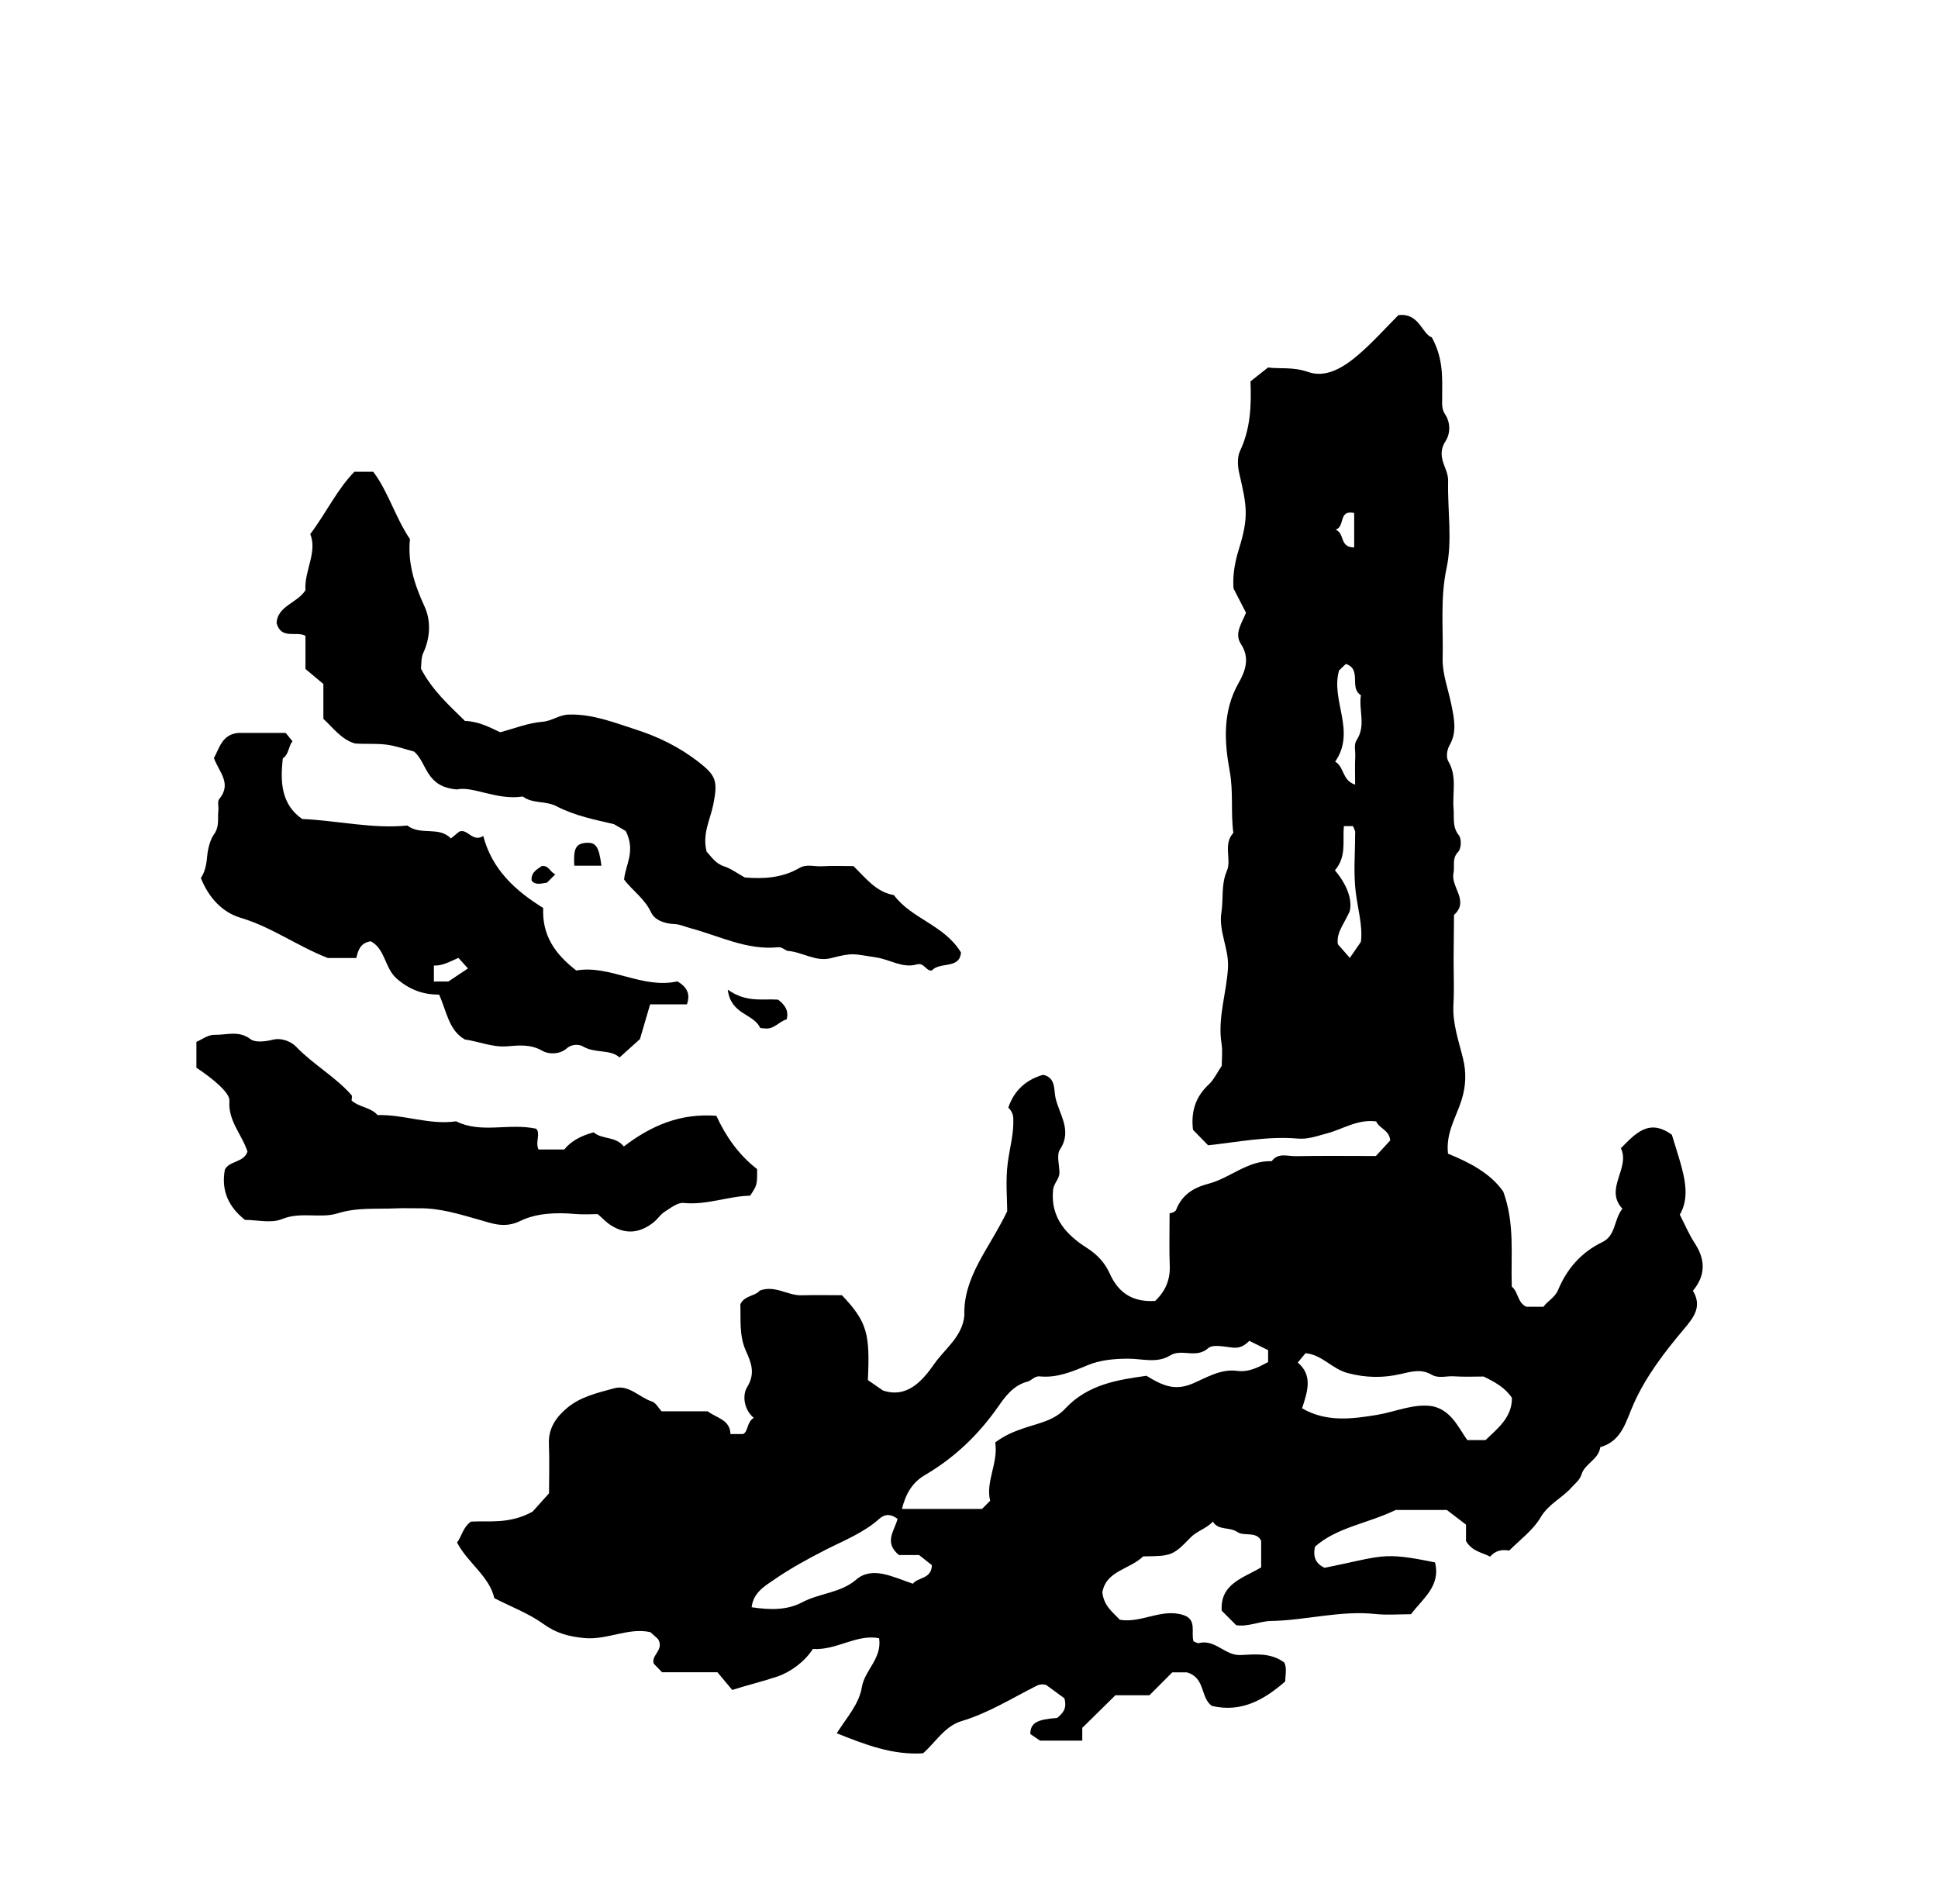 <?xml version="1.0" encoding="iso-8859-1"?>
<!-- Generator: Adobe Illustrator 16.0.0, SVG Export Plug-In . SVG Version: 6.00 Build 0)  -->
<!DOCTYPE svg PUBLIC "-//W3C//DTD SVG 1.1//EN" "http://www.w3.org/Graphics/SVG/1.1/DTD/svg11.dtd">
<svg version="1.1" id="Layer_1" xmlns="http://www.w3.org/2000/svg" xmlns:xlink="http://www.w3.org/1999/xlink" x="0px" y="0px"
	 width="72.18px" height="70.921px" viewBox="0 0 72.18 70.921" style="enable-background:new 0 0 72.18 70.921;"
	 xml:space="preserve">
<g>
	<path style="fill-rule:evenodd;clip-rule:evenodd;fill:none;" d="M-6.983,78.048c0-28.297,0-56.591,0-84.887
		c28.799,0,57.599,0,86.399,0c0,28.296,0,56.59,0,84.887C50.616,78.048,21.816,78.048-6.983,78.048z M41.057,59.3
		c0.143-0.81,1.025-0.851,1.524-1.334c1.032-0.014,1.099-0.014,1.758-0.695c0.251-0.261,0.604-0.341,0.838-0.6
		c0.201,0.343,0.621,0.183,0.921,0.392c0.235,0.165,0.708-0.046,0.878,0.326c0,0.351,0,0.665,0,0.986
		c-0.669,0.399-1.533,0.607-1.47,1.613c0.182,0.182,0.358,0.359,0.54,0.541c0.438,0.067,0.878-0.149,1.292-0.157
		c1.309-0.022,2.588-0.401,3.905-0.259c0.426,0.045,0.86,0.007,1.313,0.007c0.432-0.579,1.116-1.047,0.894-1.93
		c-1.979-0.405-1.908-0.243-4.111,0.201c-0.342-0.154-0.441-0.422-0.357-0.789c0.824-0.726,1.943-0.853,3.006-1.365
		c0.595,0,1.313,0,1.903,0c0.292,0.224,0.516,0.396,0.714,0.547c0,0.278,0,0.487,0,0.612c0.238,0.396,0.606,0.421,0.897,0.58
		c0.192-0.219,0.419-0.275,0.714-0.227c0.388-0.396,0.883-0.752,1.165-1.232c0.296-0.506,0.802-0.719,1.155-1.119
		c0.135-0.152,0.301-0.262,0.374-0.493c0.122-0.394,0.636-0.546,0.696-1.006c0.818-0.235,0.953-0.968,1.247-1.622
		c0.461-1.029,1.151-1.926,1.876-2.785c0.363-0.431,0.678-0.837,0.327-1.419c0.476-0.569,0.474-1.148,0.07-1.769
		c-0.218-0.332-0.374-0.706-0.558-1.065c0.467-0.809,0.081-1.716-0.295-2.974c-0.852-0.622-1.353-0.052-1.9,0.5
		c0.36,0.745-0.631,1.515,0.057,2.253c-0.321,0.399-0.239,0.998-0.744,1.242c-0.785,0.377-1.32,0.99-1.65,1.781
		c-0.117,0.282-0.383,0.407-0.548,0.628c-0.221,0-0.435,0-0.638,0c-0.332-0.153-0.294-0.557-0.54-0.749
		c-0.041-1.164,0.122-2.335-0.317-3.539c-0.469-0.677-1.258-1.088-2.058-1.413c-0.092-0.772,0.312-1.372,0.508-2.008
		c0.167-0.538,0.173-1.035,0.052-1.53c-0.161-0.665-0.397-1.307-0.358-2.012c0.033-0.574,0.005-1.151,0.007-1.727
		c0.003-0.538,0.01-1.076,0.014-1.614c0.585-0.523-0.127-1.033-0.019-1.556c0.056-0.264-0.072-0.544,0.18-0.8
		c0.11-0.112,0.124-0.481,0.023-0.606c-0.259-0.321-0.17-0.665-0.2-1.005c-0.052-0.584,0.142-1.188-0.197-1.757
		c-0.078-0.132-0.067-0.397,0.054-0.609c0.279-0.487,0.159-1.008,0.056-1.521c-0.116-0.564-0.334-1.132-0.32-1.693
		c0.028-1.122-0.096-2.234,0.147-3.376c0.221-1.033,0.031-2.15,0.057-3.229c0.007-0.3-0.14-0.521-0.207-0.779
		c-0.056-0.211-0.059-0.457,0.105-0.704c0.193-0.292,0.191-0.701-0.003-0.994c-0.142-0.212-0.117-0.401-0.117-0.602
		c0-0.732,0.062-1.47-0.386-2.28c-0.365-0.12-0.466-0.921-1.244-0.827c-0.479,0.479-0.957,1.019-1.5,1.483
		c-0.526,0.45-1.186,0.873-1.863,0.634c-0.57-0.201-1.092-0.107-1.49-0.168c-0.293,0.23-0.489,0.384-0.655,0.516
		c0.036,0.929-0.005,1.779-0.391,2.594c-0.111,0.236-0.088,0.577-0.025,0.846c0.283,1.227,0.358,1.61-0.026,2.841
		c-0.16,0.513-0.227,1.005-0.19,1.435c0.177,0.344,0.313,0.611,0.464,0.902c-0.147,0.377-0.45,0.771-0.188,1.167
		c0.353,0.532,0.151,1.032-0.092,1.459c-0.599,1.054-0.524,2.197-0.328,3.266c0.146,0.786,0.034,1.545,0.137,2.308
		c-0.396,0.425-0.058,0.987-0.24,1.412c-0.224,0.518-0.123,1.031-0.204,1.539c-0.114,0.721,0.287,1.356,0.244,2.072
		c-0.054,0.945-0.393,1.863-0.24,2.826c0.045,0.277,0.008,0.569,0.008,0.825c-0.173,0.253-0.29,0.517-0.484,0.695
		c-0.509,0.47-0.665,1.038-0.587,1.688c0.181,0.186,0.356,0.365,0.563,0.577c1.094-0.116,2.204-0.348,3.338-0.25
		c0.388,0.034,0.734-0.101,1.103-0.197c0.583-0.156,1.116-0.529,1.819-0.443c0.1,0.256,0.499,0.327,0.521,0.711
		c-0.191,0.208-0.38,0.412-0.532,0.578c-1.046,0-2.019-0.012-2.99,0.006c-0.302,0.006-0.651-0.143-0.891,0.188
		c-0.896-0.033-1.545,0.627-2.352,0.838c-0.554,0.145-0.99,0.406-1.209,0.976c-0.038,0.099-0.251,0.129-0.242,0.126
		c0,0.781-0.019,1.358,0.006,1.933c0.022,0.52-0.14,0.947-0.544,1.331c-0.773,0.046-1.341-0.239-1.688-1.013
		c-0.172-0.383-0.439-0.698-0.857-0.964c-0.729-0.464-1.359-1.105-1.257-2.148c0.026-0.269,0.243-0.415,0.238-0.665
		c-0.006-0.287-0.114-0.648,0.019-0.849c0.473-0.715-0.034-1.31-0.168-1.938c-0.063-0.299,0.015-0.743-0.46-0.845
		c-0.63,0.183-1.075,0.574-1.295,1.22c0.083,0.088,0.177,0.202,0.185,0.406c0.023,0.564-0.132,1.096-0.205,1.642
		c-0.089,0.67-0.021,1.36-0.021,1.812c-0.67,1.399-1.643,2.436-1.596,3.882c-0.074,0.796-0.721,1.23-1.123,1.808
		c-0.44,0.63-1.013,1.288-1.91,0.987c-0.205-0.142-0.41-0.284-0.561-0.388c0.08-1.718-0.018-2.16-0.967-3.16
		c-0.495,0-0.998-0.011-1.5,0.003c-0.524,0.016-0.986-0.389-1.56-0.176c-0.168,0.211-0.568,0.178-0.723,0.511
		c0.022,0.573-0.051,1.161,0.207,1.734c0.188,0.419,0.369,0.829,0.046,1.35c-0.18,0.292-0.133,0.825,0.246,1.145
		c-0.275,0.177-0.193,0.5-0.397,0.603c-0.176,0-0.315,0-0.47,0c-0.015-0.537-0.511-0.593-0.85-0.847c-0.536,0-1.11,0-1.717,0
		c-0.109-0.116-0.209-0.317-0.357-0.365c-0.477-0.152-0.858-0.644-1.411-0.491c-0.608,0.167-1.246,0.31-1.746,0.728
		c-0.406,0.34-0.703,0.752-0.681,1.336c0.024,0.645,0.005,1.291,0.005,1.846c-0.289,0.321-0.528,0.587-0.614,0.684
		c-0.867,0.473-1.614,0.333-2.293,0.37c-0.305,0.214-0.339,0.544-0.519,0.778c0.395,0.764,1.195,1.243,1.389,2.074
		c0.653,0.334,1.293,0.574,1.828,0.961c0.479,0.347,0.949,0.47,1.523,0.524c0.856,0.081,1.644-0.403,2.46-0.22
		c0.127,0.114,0.234,0.209,0.286,0.256c0.243,0.411-0.275,0.601-0.158,0.92c0.11,0.114,0.21,0.217,0.308,0.318
		c0.653,0,1.3,0,2.062,0c0.153,0.184,0.358,0.429,0.551,0.659c0.583-0.187,1.152-0.321,1.677-0.499
		c0.5-0.169,1.026-0.559,1.326-1.027c0.898,0.054,1.617-0.563,2.467-0.402c0.116,0.76-0.537,1.186-0.642,1.823
		c-0.104,0.638-0.565,1.13-0.935,1.718c1.076,0.43,2.085,0.818,3.213,0.746c0.468-0.406,0.806-1.011,1.437-1.2
		c1.003-0.302,1.879-0.855,2.8-1.318c0.185-0.093,0.346-0.024,0.351-0.026c0.298,0.217,0.525,0.384,0.676,0.495
		c0.114,0.396-0.072,0.565-0.267,0.732c-0.747,0.055-1,0.182-1,0.6c0.087,0.059,0.232,0.157,0.363,0.246c0.508,0,1.037,0,1.571,0
		c0-0.185,0-0.325,0-0.476c0.408-0.4,0.814-0.802,1.233-1.214c0.413,0,0.844,0,1.268,0c0.286-0.287,0.566-0.567,0.851-0.853
		c0.21,0,0.425,0,0.544,0c0.698,0.198,0.493,0.945,0.932,1.25c1.104,0.258,1.947-0.232,2.729-0.911
		c0.007-0.248,0.07-0.494-0.032-0.705c-0.511-0.378-1.082-0.305-1.632-0.279c-0.575,0.027-0.946-0.603-1.551-0.445
		c-0.054,0.015-0.124-0.04-0.2-0.066c-0.1-0.34,0.144-0.82-0.389-0.982c-0.804-0.254-1.557,0.315-2.353,0.179
		C41.431,60.031,41.109,59.801,41.057,59.3z M27.74,32.68c-0.297-0.164-0.52-0.333-0.771-0.414
		c-0.332-0.106-0.486-0.375-0.651-0.544c-0.175-0.671,0.143-1.214,0.252-1.781c0.166-0.855,0.105-1.056-0.581-1.584
		c-0.708-0.544-1.481-0.922-2.318-1.189c-0.809-0.258-1.592-0.579-2.482-0.555c-0.376,0.01-0.629,0.242-0.988,0.269
		c-0.525,0.04-1.038,0.249-1.573,0.39c-0.4-0.19-0.821-0.407-1.311-0.421c-0.598-0.583-1.224-1.15-1.64-1.948
		c0.022-0.173,0.001-0.403,0.085-0.583c0.271-0.578,0.287-1.22,0.049-1.731c-0.387-0.833-0.636-1.655-0.543-2.507
		c-0.562-0.84-0.811-1.775-1.368-2.511c-0.26,0-0.476,0-0.702,0c-0.649,0.662-1.037,1.517-1.643,2.319
		c0.271,0.688-0.229,1.368-0.18,2.094c-0.304,0.479-1.037,0.58-1.076,1.218c0.171,0.639,0.751,0.287,1.077,0.48
		c0,0.403,0,0.763,0,1.233c0.185,0.155,0.43,0.361,0.667,0.56c0,0.46,0,0.886,0,1.297c0.375,0.348,0.664,0.762,1.169,0.917
		c0.375,0.031,0.773-0.005,1.161,0.042c0.363,0.044,0.716,0.175,1.052,0.262c0.493,0.43,0.417,1.311,1.59,1.409
		c0.596-0.136,1.498,0.416,2.456,0.263c0.369,0.278,0.847,0.15,1.255,0.363c0.694,0.362,1.467,0.508,2.139,0.667
		c0.219,0.128,0.438,0.255,0.439,0.255c0.384,0.763-0.019,1.266-0.06,1.811c0.326,0.42,0.769,0.714,1.002,1.215
		c0.143,0.305,0.52,0.426,0.881,0.441c0.208,0.009,0.395,0.103,0.581,0.151c1.078,0.285,2.106,0.831,3.271,0.711
		c0.157-0.017,0.271,0.129,0.37,0.137c0.542,0.043,1.032,0.417,1.599,0.269c0.861-0.224,0.848-0.148,1.682-0.027
		c0.51,0.074,0.984,0.414,1.513,0.261c0.282-0.081,0.337,0.25,0.56,0.228c0.299-0.34,1.041-0.041,1.087-0.673
		c-0.621-1.026-1.835-1.247-2.498-2.137c-0.672-0.117-1.052-0.642-1.506-1.08c-0.388,0-0.784-0.018-1.177,0.006
		c-0.278,0.018-0.566-0.094-0.836,0.063C29.116,32.709,28.398,32.733,27.74,32.68z M16.793,31.226
		c-0.444-0.468-1.131-0.096-1.62-0.482c-1.313,0.13-2.601-0.186-3.918-0.244c-0.785-0.549-0.818-1.379-0.722-2.256
		c0.229-0.149,0.212-0.46,0.361-0.639c-0.094-0.115-0.184-0.226-0.252-0.31c-0.615,0-1.189,0-1.763,0
		c-0.609,0.049-0.711,0.577-0.91,0.935c0.184,0.522,0.683,0.943,0.193,1.533C8.09,29.85,8.151,30.04,8.134,30.18
		c-0.037,0.302,0.056,0.596-0.175,0.91c-0.114,0.155-0.213,0.494-0.236,0.748c-0.029,0.317-0.07,0.609-0.242,0.862
		c0.293,0.72,0.778,1.271,1.493,1.484c1.14,0.339,2.087,1.043,3.234,1.493c0.304,0,0.69,0,1.065,0
		c0.068-0.317,0.169-0.566,0.536-0.622c0.545,0.286,0.514,0.995,0.97,1.392c0.471,0.41,0.979,0.598,1.576,0.593
		c0.287,0.638,0.362,1.338,0.963,1.673c0.541,0.077,1.02,0.295,1.56,0.254c0.437-0.034,0.883-0.09,1.33,0.171
		c0.207,0.122,0.628,0.147,0.902-0.095c0.189-0.169,0.467-0.154,0.6-0.074c0.454,0.273,1.019,0.095,1.366,0.412
		c0.313-0.281,0.579-0.521,0.759-0.683c0.144-0.489,0.257-0.875,0.38-1.295c0.469,0,0.928,0,1.37,0
		c0.14-0.396-0.003-0.645-0.353-0.856c-1.308,0.296-2.516-0.626-3.767-0.404c-0.802-0.619-1.278-1.312-1.233-2.33
		c-1.017-0.626-1.902-1.419-2.232-2.679c-0.402,0.25-0.588-0.293-0.894-0.164C16.999,31.057,16.919,31.122,16.793,31.226z
		 M22.263,45.217c0.18,0.154,0.326,0.314,0.502,0.427c0.559,0.354,1.097,0.276,1.596-0.132c0.139-0.112,0.239-0.279,0.387-0.373
		c0.225-0.141,0.487-0.357,0.712-0.334c0.857,0.088,1.65-0.252,2.479-0.271c0.263-0.396,0.263-0.396,0.261-0.99
		c-0.687-0.527-1.177-1.237-1.518-1.985c-1.342-0.102-2.419,0.358-3.446,1.142c-0.315-0.395-0.824-0.253-1.123-0.527
		c-0.476,0.131-0.833,0.318-1.097,0.64c-0.323,0-0.636,0-0.958,0c-0.13-0.277,0.087-0.596-0.087-0.774
		c-1.024-0.222-2.038,0.191-2.984-0.276c-0.992,0.146-1.941-0.262-2.925-0.231c-0.253-0.296-0.679-0.286-0.966-0.543
		c0-0.065,0.03-0.162-0.004-0.202c-0.609-0.691-1.431-1.139-2.069-1.808c-0.141-0.148-0.499-0.344-0.859-0.255
		c-0.268,0.067-0.654,0.117-0.836-0.022c-0.441-0.336-0.897-0.146-1.336-0.16c-0.241-0.007-0.487,0.184-0.676,0.263
		c0,0.366,0,0.681,0,0.962c0.65,0.435,1.252,0.943,1.23,1.234c-0.058,0.748,0.469,1.255,0.672,1.889
		c-0.135,0.418-0.682,0.336-0.843,0.677c-0.144,0.796,0.151,1.392,0.75,1.868c0.454,0,0.977,0.135,1.376-0.029
		c0.7-0.288,1.424-0.014,2.072-0.214c0.736-0.23,1.457-0.151,2.185-0.187c0.287-0.013,0.576,0.001,0.863-0.002
		c0.762-0.01,1.474,0.215,2.199,0.418c0.495,0.138,0.961,0.346,1.562,0.052c0.6-0.293,1.344-0.321,2.05-0.258
		C21.715,45.237,22.004,45.217,22.263,45.217z M35.433,67.71c-0.609,0.517-1.266,0.519-1.97,0.14
		c-0.451-0.242-0.961-0.535-1.449-0.356c-0.44,0.161-1.046,0.222-1.199,0.844c0.063,0.438,0.558,0.363,0.757,0.639
		c0.432,0,0.887-0.087,1.29,0.021c0.574,0.154,1.109,0.337,1.662-0.021c1.295,0,2.591,0,3.886,0
		c0.505,0.385,1.078,0.146,1.493,0.209c0.435-0.223,0.757-0.387,1.062-0.543c0.034-0.299-0.204-0.378-0.345-0.541
		c-0.52,0.073-1.052-0.071-1.578,0.092c-0.475,0.149-0.915,0.483-1.483,0.307C37.045,67.779,36.313,67.56,35.433,67.71z
		 M45.375,67.248c-0.327,0-0.762-0.126-1.022,0.032c-0.314,0.192-0.703,0.044-0.876,0.21c-0.284,0.268-0.647,0.16-0.947,0.373
		c-0.271,0.193-0.468,0.384-0.695,0.605c0.808,0.297,1.445-0.228,2.152-0.146c0.596,0.068,1.12-0.167,1.66-0.409
		c0.61-0.273,1.243-0.562,1.979-0.432c0.084-0.321,0.476-0.368,0.474-0.804c-0.091-0.069-0.228-0.175-0.372-0.286
		c-0.337,0-0.694,0-1.078,0C46.395,66.894,45.785,66.889,45.375,67.248z M27.105,36.857c0.113,0.933,0.957,0.89,1.201,1.411
		c0.016,0.035,0.126,0.024,0.193,0.035c0.334,0.036,0.522-0.267,0.799-0.338c0.093-0.335-0.076-0.55-0.316-0.735
		C28.409,37.187,27.803,37.354,27.105,36.857z M22.4,32.24c-0.097-0.736-0.211-0.884-0.6-0.848
		c-0.354,0.033-0.449,0.224-0.411,0.848C21.697,32.24,22.005,32.24,22.4,32.24z M20.684,32.56c-0.196-0.068-0.245-0.349-0.51-0.304
		c-0.195,0.132-0.407,0.253-0.372,0.544c0.167,0.19,0.374,0.089,0.566,0.076C20.468,32.776,20.566,32.678,20.684,32.56z"/>
	<path style="fill-rule:evenodd;clip-rule:evenodd;" d="M41.057,59.3c0.052,0.501,0.374,0.731,0.652,1.024
		c0.796,0.137,1.549-0.433,2.353-0.179c0.532,0.162,0.289,0.643,0.389,0.982c0.076,0.026,0.146,0.081,0.2,0.066
		c0.604-0.157,0.976,0.473,1.551,0.445c0.55-0.025,1.121-0.099,1.632,0.279c0.103,0.211,0.039,0.457,0.032,0.705
		c-0.781,0.679-1.625,1.169-2.729,0.911c-0.438-0.305-0.233-1.052-0.932-1.25c-0.119,0-0.334,0-0.544,0
		c-0.284,0.285-0.564,0.565-0.851,0.853c-0.424,0-0.854,0-1.268,0c-0.419,0.412-0.825,0.813-1.233,1.214c0,0.15,0,0.291,0,0.476
		c-0.534,0-1.063,0-1.571,0c-0.131-0.089-0.276-0.188-0.363-0.246c0-0.418,0.253-0.545,0.999-0.6
		c0.195-0.167,0.382-0.336,0.268-0.732c-0.15-0.111-0.378-0.278-0.676-0.495c-0.005,0.002-0.166-0.066-0.351,0.026
		c-0.921,0.463-1.797,1.017-2.8,1.318c-0.631,0.189-0.969,0.794-1.437,1.2c-1.128,0.072-2.138-0.316-3.213-0.746
		c0.37-0.588,0.83-1.08,0.935-1.718c0.105-0.638,0.758-1.063,0.642-1.823c-0.85-0.16-1.569,0.456-2.467,0.402
		c-0.3,0.469-0.826,0.858-1.326,1.027c-0.525,0.178-1.094,0.313-1.677,0.499c-0.193-0.23-0.397-0.476-0.551-0.659
		c-0.762,0-1.409,0-2.062,0c-0.098-0.102-0.198-0.204-0.308-0.318c-0.117-0.319,0.401-0.509,0.158-0.92
		c-0.052-0.047-0.159-0.142-0.286-0.256c-0.817-0.184-1.604,0.301-2.46,0.22c-0.575-0.055-1.045-0.178-1.523-0.524
		c-0.535-0.387-1.174-0.627-1.828-0.961c-0.194-0.831-0.995-1.311-1.389-2.074c0.18-0.234,0.214-0.564,0.519-0.778
		c0.68-0.037,1.427,0.103,2.293-0.37c0.086-0.097,0.325-0.362,0.614-0.684c0-0.555,0.019-1.201-0.005-1.846
		c-0.022-0.584,0.275-0.996,0.681-1.336c0.5-0.418,1.138-0.561,1.746-0.728c0.553-0.152,0.934,0.339,1.411,0.491
		c0.148,0.048,0.249,0.249,0.357,0.365c0.606,0,1.181,0,1.717,0c0.339,0.254,0.835,0.31,0.85,0.847c0.155,0,0.294,0,0.47,0
		c0.205-0.103,0.122-0.426,0.397-0.603c-0.378-0.319-0.426-0.853-0.246-1.145c0.323-0.521,0.141-0.931-0.046-1.35
		c-0.258-0.573-0.185-1.161-0.207-1.734c0.155-0.333,0.555-0.3,0.723-0.511c0.574-0.213,1.036,0.191,1.56,0.176
		c0.502-0.014,1.005-0.003,1.5-0.003c0.95,1,1.047,1.442,0.967,3.16c0.15,0.104,0.355,0.246,0.561,0.388
		c0.897,0.301,1.47-0.357,1.91-0.987c0.402-0.577,1.048-1.012,1.123-1.808c-0.047-1.446,0.926-2.482,1.596-3.882
		c0-0.451-0.068-1.142,0.021-1.812c0.073-0.546,0.229-1.077,0.205-1.642c-0.008-0.204-0.102-0.318-0.185-0.406
		c0.22-0.646,0.665-1.037,1.295-1.22c0.475,0.102,0.397,0.546,0.46,0.845c0.134,0.628,0.641,1.223,0.168,1.938
		c-0.133,0.2-0.024,0.562-0.019,0.849c0.005,0.25-0.212,0.396-0.238,0.665c-0.103,1.043,0.527,1.685,1.257,2.148
		c0.418,0.266,0.686,0.581,0.857,0.964c0.348,0.773,0.915,1.059,1.688,1.013c0.404-0.384,0.566-0.812,0.544-1.331
		c-0.024-0.574-0.006-1.151-0.006-1.933c-0.009,0.003,0.204-0.027,0.242-0.126c0.219-0.569,0.655-0.831,1.209-0.976
		c0.807-0.211,1.455-0.871,2.352-0.838c0.239-0.33,0.589-0.182,0.891-0.188c0.972-0.018,1.944-0.006,2.99-0.006
		c0.152-0.166,0.341-0.37,0.532-0.578c-0.021-0.384-0.421-0.455-0.521-0.711c-0.703-0.086-1.236,0.287-1.819,0.443
		c-0.368,0.097-0.715,0.231-1.103,0.197c-1.134-0.098-2.244,0.134-3.338,0.25c-0.206-0.212-0.382-0.392-0.563-0.577
		c-0.078-0.649,0.078-1.218,0.587-1.688c0.194-0.179,0.312-0.442,0.484-0.695c0-0.256,0.037-0.548-0.008-0.825
		c-0.152-0.963,0.187-1.881,0.24-2.826c0.043-0.716-0.358-1.352-0.244-2.072c0.081-0.508-0.02-1.021,0.204-1.539
		c0.183-0.425-0.155-0.987,0.24-1.412c-0.103-0.763,0.009-1.522-0.137-2.308c-0.196-1.069-0.271-2.212,0.328-3.266
		c0.243-0.427,0.444-0.927,0.092-1.459c-0.262-0.395,0.041-0.789,0.188-1.167c-0.15-0.291-0.287-0.558-0.464-0.902
		c-0.036-0.43,0.03-0.922,0.19-1.435c0.385-1.231,0.31-1.615,0.026-2.841c-0.063-0.27-0.086-0.61,0.025-0.846
		c0.386-0.815,0.427-1.666,0.391-2.594c0.166-0.131,0.362-0.285,0.655-0.516c0.398,0.061,0.92-0.033,1.49,0.168
		c0.678,0.239,1.337-0.184,1.863-0.634c0.543-0.464,1.021-1.003,1.5-1.483c0.778-0.095,0.879,0.707,1.244,0.827
		c0.447,0.81,0.386,1.547,0.386,2.28c0,0.201-0.024,0.39,0.117,0.602c0.194,0.293,0.196,0.703,0.003,0.994
		c-0.164,0.247-0.161,0.493-0.105,0.704c0.067,0.258,0.214,0.479,0.207,0.779c-0.025,1.079,0.164,2.196-0.057,3.229
		c-0.243,1.142-0.119,2.254-0.147,3.376c-0.014,0.562,0.204,1.129,0.32,1.693c0.104,0.513,0.224,1.033-0.056,1.521
		c-0.121,0.212-0.132,0.477-0.054,0.609c0.339,0.569,0.146,1.172,0.197,1.757c0.03,0.34-0.059,0.684,0.2,1.005
		c0.101,0.125,0.087,0.494-0.023,0.606c-0.252,0.256-0.124,0.536-0.18,0.8c-0.108,0.522,0.604,1.033,0.019,1.556
		c-0.004,0.538-0.011,1.076-0.014,1.614c-0.002,0.576,0.026,1.153-0.007,1.727c-0.039,0.705,0.197,1.347,0.358,2.012
		c0.121,0.495,0.115,0.992-0.052,1.53c-0.196,0.636-0.6,1.235-0.508,2.008c0.8,0.325,1.589,0.736,2.058,1.413
		c0.439,1.204,0.276,2.375,0.317,3.539c0.246,0.192,0.208,0.596,0.54,0.749c0.203,0,0.417,0,0.638,0
		c0.165-0.221,0.431-0.346,0.548-0.628c0.33-0.791,0.865-1.404,1.65-1.781c0.505-0.244,0.423-0.843,0.744-1.242
		c-0.688-0.738,0.304-1.508-0.057-2.253c0.548-0.552,1.049-1.122,1.9-0.5c0.376,1.258,0.762,2.165,0.295,2.974
		c0.184,0.359,0.34,0.733,0.558,1.065c0.403,0.62,0.405,1.199-0.07,1.769c0.351,0.582,0.036,0.988-0.327,1.419
		c-0.725,0.859-1.415,1.756-1.876,2.785c-0.294,0.654-0.429,1.387-1.247,1.622c-0.061,0.46-0.574,0.612-0.696,1.006
		c-0.073,0.231-0.239,0.341-0.374,0.493c-0.354,0.4-0.859,0.613-1.155,1.119c-0.282,0.48-0.777,0.837-1.165,1.232
		c-0.295-0.049-0.521,0.008-0.714,0.227c-0.291-0.159-0.659-0.184-0.897-0.58c0-0.125,0-0.334,0-0.612
		c-0.198-0.151-0.422-0.323-0.714-0.547c-0.591,0-1.309,0-1.903,0c-1.063,0.513-2.182,0.64-3.006,1.365
		c-0.084,0.367,0.016,0.635,0.357,0.789c2.203-0.444,2.133-0.606,4.111-0.201c0.223,0.883-0.462,1.351-0.894,1.93
		c-0.453,0-0.888,0.038-1.313-0.007c-1.317-0.143-2.597,0.236-3.905,0.259c-0.414,0.008-0.854,0.225-1.292,0.157
		c-0.182-0.182-0.358-0.359-0.54-0.541c-0.063-1.006,0.801-1.214,1.47-1.613c0-0.321,0-0.636,0-0.986
		c-0.17-0.372-0.643-0.161-0.878-0.326c-0.3-0.209-0.72-0.049-0.921-0.392c-0.234,0.259-0.587,0.339-0.838,0.6
		c-0.659,0.682-0.726,0.682-1.758,0.695C42.083,58.449,41.2,58.49,41.057,59.3z M37.067,53.719c0.382-0.285,0.716-0.409,1.075-0.533
		c0.53-0.182,1.112-0.273,1.535-0.729c0.85-0.914,1.995-1.074,3.022-1.219c0.632,0.387,1.075,0.566,1.733,0.284
		c0.499-0.215,1.037-0.548,1.637-0.468c0.448,0.06,0.8-0.135,1.161-0.327c0-0.147,0-0.292,0-0.444
		c-0.234-0.115-0.472-0.233-0.699-0.346c-0.184,0.182-0.352,0.272-0.587,0.254c-0.322-0.026-0.767-0.143-0.947,0.02
		c-0.452,0.4-0.981,0.002-1.413,0.269c-0.493,0.305-1.043,0.12-1.563,0.121c-0.528,0-1.051,0.05-1.521,0.246
		c-0.575,0.241-1.136,0.475-1.77,0.414c-0.205-0.021-0.314,0.158-0.458,0.194c-0.538,0.135-0.844,0.572-1.106,0.947
		c-0.735,1.047-1.624,1.894-2.723,2.537c-0.462,0.27-0.71,0.694-0.851,1.258c1.031,0,1.993,0,2.982,0
		c0.073-0.073,0.175-0.175,0.304-0.304C36.701,55.172,37.187,54.491,37.067,53.719z M48.495,52.449
		c0.91,0.528,1.871,0.395,2.783,0.246c0.701-0.114,1.369-0.437,2.086-0.322c0.687,0.159,0.936,0.765,1.284,1.259
		c0.232,0,0.444,0,0.678,0c0.464-0.438,0.993-0.854,0.985-1.572c-0.258-0.385-0.625-0.584-1.055-0.795
		c-0.322,0-0.719,0.019-1.111-0.008c-0.276-0.018-0.561,0.094-0.833-0.064c-0.386-0.223-0.75-0.11-1.172-0.015
		c-0.628,0.143-1.278,0.138-1.956-0.045c-0.58-0.157-0.938-0.676-1.559-0.738c-0.08,0.098-0.172,0.206-0.291,0.35
		C48.911,51.227,48.69,51.845,48.495,52.449z M33.429,56.565c-0.252-0.184-0.463-0.194-0.688,0.006
		c-0.586,0.521-1.321,0.806-2.004,1.154c-0.659,0.337-1.305,0.691-1.91,1.108c-0.348,0.24-0.77,0.479-0.833,1.025
		c0.683,0.102,1.315,0.116,1.88-0.183c0.652-0.346,1.443-0.347,2.023-0.852c0.287-0.251,0.648-0.274,0.986-0.206
		c0.379,0.077,0.741,0.238,1.117,0.365c0.184-0.246,0.694-0.167,0.707-0.691c-0.105-0.083-0.242-0.191-0.476-0.377
		c-0.18,0-0.493,0-0.748,0C32.899,57.441,33.326,56.993,33.429,56.565z M49.872,24.969c-0.32,1.125,0.645,2.251-0.143,3.396
		c0.35,0.209,0.248,0.694,0.742,0.857c0-0.368-0.013-0.717,0.005-1.065c0.011-0.204-0.069-0.414,0.063-0.616
		c0.339-0.521,0.059-1.104,0.148-1.652c-0.453-0.268,0.051-0.963-0.561-1.162C50.055,24.795,49.958,24.888,49.872,24.969z
		 M50.274,35.674c0.183-0.265,0.281-0.409,0.412-0.598c0.076-0.586-0.117-1.221-0.195-1.871c-0.084-0.704-0.02-1.427-0.02-2.142
		c0-0.036,0.009-0.075-0.001-0.107c-0.02-0.063-0.05-0.123-0.079-0.19c-0.094,0-0.191,0-0.339,0
		c-0.053,0.554,0.11,1.132-0.333,1.645c0.427,0.514,0.662,1.069,0.549,1.531c-0.226,0.504-0.5,0.787-0.441,1.224
		C49.926,35.28,50.041,35.409,50.274,35.674z M50.436,20.388c0-0.462,0-0.867,0-1.283c-0.602-0.131-0.325,0.511-0.692,0.621
		C50.1,19.864,49.874,20.383,50.436,20.388z"/>
	<path style="fill-rule:evenodd;clip-rule:evenodd;" d="M27.74,32.68c0.658,0.054,1.376,0.03,2.034-0.355
		c0.27-0.157,0.558-0.045,0.836-0.063c0.393-0.024,0.789-0.006,1.177-0.006c0.454,0.438,0.833,0.963,1.506,1.08
		c0.663,0.89,1.876,1.11,2.498,2.137c-0.046,0.632-0.788,0.333-1.087,0.673c-0.222,0.023-0.278-0.308-0.56-0.228
		c-0.528,0.153-1.003-0.187-1.513-0.261c-0.834-0.121-0.821-0.197-1.682,0.027c-0.567,0.147-1.057-0.226-1.599-0.269
		c-0.1-0.008-0.213-0.154-0.37-0.137c-1.165,0.12-2.193-0.426-3.271-0.711c-0.186-0.049-0.374-0.143-0.581-0.151
		c-0.362-0.015-0.739-0.136-0.881-0.441c-0.234-0.501-0.677-0.795-1.002-1.215c0.041-0.545,0.444-1.047,0.06-1.811
		c0,0-0.22-0.127-0.439-0.255c-0.672-0.159-1.445-0.305-2.139-0.667c-0.408-0.213-0.886-0.085-1.255-0.363
		c-0.958,0.153-1.86-0.399-2.456-0.263c-1.173-0.098-1.097-0.979-1.59-1.409c-0.335-0.087-0.688-0.218-1.052-0.262
		c-0.388-0.046-0.786-0.011-1.161-0.042c-0.505-0.155-0.794-0.569-1.169-0.917c0-0.411,0-0.837,0-1.297
		c-0.237-0.199-0.482-0.405-0.667-0.56c0-0.47,0-0.831,0-1.233c-0.325-0.193-0.906,0.159-1.077-0.48
		c0.039-0.638,0.772-0.739,1.076-1.218c-0.049-0.727,0.452-1.406,0.18-2.094c0.606-0.803,0.994-1.657,1.643-2.319
		c0.227,0,0.442,0,0.702,0c0.558,0.735,0.806,1.67,1.368,2.511c-0.092,0.853,0.157,1.675,0.543,2.507
		c0.237,0.511,0.222,1.153-0.049,1.731c-0.084,0.181-0.063,0.41-0.085,0.583c0.416,0.798,1.042,1.365,1.64,1.948
		c0.49,0.014,0.911,0.23,1.311,0.421c0.536-0.141,1.048-0.35,1.573-0.39c0.359-0.027,0.612-0.259,0.988-0.269
		c0.89-0.023,1.674,0.297,2.482,0.555c0.836,0.267,1.61,0.646,2.318,1.189c0.686,0.528,0.747,0.729,0.581,1.584
		c-0.109,0.567-0.427,1.11-0.252,1.781c0.165,0.169,0.32,0.438,0.651,0.544C27.221,32.346,27.443,32.516,27.74,32.68z"/>
	<path style="fill-rule:evenodd;clip-rule:evenodd;" d="M16.793,31.226c0.126-0.104,0.206-0.169,0.312-0.255
		c0.306-0.129,0.492,0.414,0.894,0.164c0.33,1.26,1.215,2.053,2.232,2.679c-0.044,1.018,0.431,1.71,1.233,2.33
		c1.251-0.222,2.459,0.7,3.767,0.404c0.349,0.212,0.493,0.461,0.353,0.856c-0.441,0-0.9,0-1.37,0
		c-0.123,0.42-0.236,0.806-0.38,1.295c-0.18,0.162-0.446,0.401-0.759,0.683c-0.347-0.317-0.912-0.139-1.366-0.412
		c-0.133-0.08-0.411-0.095-0.6,0.074c-0.274,0.242-0.695,0.217-0.902,0.095c-0.446-0.261-0.893-0.205-1.33-0.171
		c-0.54,0.041-1.019-0.177-1.56-0.254c-0.601-0.335-0.676-1.035-0.963-1.673c-0.597,0.005-1.105-0.183-1.576-0.593
		c-0.456-0.397-0.424-1.106-0.97-1.392c-0.367,0.056-0.468,0.304-0.536,0.622c-0.375,0-0.762,0-1.065,0
		c-1.146-0.45-2.094-1.154-3.234-1.493c-0.715-0.213-1.2-0.765-1.493-1.484c0.172-0.253,0.213-0.545,0.242-0.862
		c0.023-0.254,0.122-0.593,0.236-0.748c0.231-0.314,0.138-0.608,0.175-0.91c0.017-0.14-0.044-0.33,0.028-0.417
		c0.49-0.59-0.009-1.011-0.193-1.533c0.199-0.358,0.301-0.886,0.91-0.935c0.574,0,1.148,0,1.763,0
		c0.068,0.084,0.159,0.195,0.252,0.31c-0.149,0.179-0.132,0.489-0.361,0.639c-0.096,0.877-0.063,1.707,0.722,2.256
		c1.317,0.058,2.605,0.374,3.918,0.244C15.662,31.13,16.349,30.758,16.793,31.226z M16.699,36.554
		c0.339-0.226,0.542-0.362,0.73-0.487c-0.137-0.152-0.233-0.258-0.355-0.393c-0.304,0.13-0.599,0.303-0.914,0.285
		c0,0.237,0,0.405,0,0.596C16.401,36.554,16.611,36.554,16.699,36.554z"/>
	<path style="fill-rule:evenodd;clip-rule:evenodd;" d="M22.263,45.217c-0.258,0-0.547,0.021-0.832-0.005
		c-0.706-0.063-1.45-0.035-2.05,0.258c-0.601,0.294-1.067,0.086-1.562-0.052C17.094,45.215,16.382,44.99,15.62,45
		c-0.288,0.003-0.576-0.011-0.863,0.002c-0.729,0.035-1.449-0.044-2.185,0.187c-0.648,0.2-1.372-0.074-2.072,0.214
		c-0.399,0.164-0.923,0.029-1.376,0.029c-0.599-0.477-0.894-1.072-0.75-1.868c0.161-0.341,0.708-0.259,0.843-0.677
		c-0.203-0.634-0.73-1.141-0.672-1.889c0.022-0.291-0.58-0.8-1.23-1.234c0-0.281,0-0.596,0-0.962
		c0.189-0.079,0.435-0.27,0.676-0.263c0.439,0.014,0.896-0.176,1.336,0.16c0.183,0.14,0.568,0.09,0.836,0.022
		c0.361-0.089,0.718,0.106,0.859,0.255c0.639,0.669,1.46,1.116,2.069,1.808c0.035,0.04,0.004,0.137,0.004,0.202
		c0.287,0.257,0.712,0.247,0.966,0.543c0.984-0.03,1.933,0.378,2.925,0.231c0.946,0.468,1.959,0.055,2.984,0.276
		c0.174,0.179-0.043,0.497,0.087,0.774c0.322,0,0.635,0,0.958,0c0.263-0.321,0.621-0.509,1.097-0.64
		c0.299,0.274,0.807,0.133,1.123,0.527c1.027-0.783,2.104-1.243,3.446-1.142c0.34,0.748,0.831,1.458,1.518,1.985
		c0.002,0.595,0.002,0.595-0.261,0.99c-0.828,0.02-1.622,0.359-2.479,0.271c-0.225-0.023-0.488,0.193-0.712,0.334
		c-0.148,0.094-0.249,0.261-0.387,0.373c-0.499,0.408-1.037,0.485-1.596,0.132C22.588,45.531,22.442,45.371,22.263,45.217z"/>
	<path style="fill-rule:evenodd;clip-rule:evenodd;" d="M27.105,36.857c0.697,0.497,1.304,0.329,1.876,0.373
		c0.24,0.186,0.409,0.4,0.316,0.735c-0.277,0.071-0.464,0.374-0.799,0.338c-0.066-0.011-0.177,0-0.193-0.035
		C28.062,37.747,27.218,37.79,27.105,36.857z"/>
	<path style="fill-rule:evenodd;clip-rule:evenodd;" d="M22.4,32.24c-0.395,0-0.703,0-1.011,0c-0.039-0.625,0.056-0.815,0.411-0.848
		C22.189,31.356,22.304,31.504,22.4,32.24z"/>
	<path style="fill-rule:evenodd;clip-rule:evenodd;" d="M20.684,32.56c-0.118,0.118-0.216,0.216-0.316,0.316
		c-0.192,0.013-0.399,0.114-0.566-0.076c-0.036-0.292,0.177-0.412,0.372-0.544C20.439,32.21,20.488,32.491,20.684,32.56z"/>
	<path style="fill-rule:evenodd;clip-rule:evenodd;fill:none;" d="M37.067,53.719c0.12,0.772-0.366,1.453-0.188,2.175
		c-0.129,0.129-0.23,0.23-0.304,0.304c-0.99,0-1.951,0-2.982,0c0.141-0.563,0.389-0.988,0.851-1.258
		c1.099-0.644,1.988-1.49,2.723-2.537c0.263-0.375,0.568-0.813,1.106-0.947c0.144-0.036,0.253-0.215,0.458-0.194
		c0.634,0.061,1.194-0.173,1.77-0.414c0.471-0.196,0.993-0.246,1.521-0.246c0.52-0.001,1.069,0.184,1.563-0.121
		c0.432-0.267,0.961,0.132,1.413-0.269c0.181-0.162,0.625-0.046,0.947-0.02c0.235,0.019,0.403-0.072,0.587-0.254
		c0.228,0.112,0.465,0.23,0.699,0.346c0,0.152,0,0.297,0,0.444c-0.361,0.192-0.713,0.387-1.161,0.327
		c-0.6-0.08-1.138,0.253-1.637,0.468c-0.658,0.282-1.102,0.103-1.733-0.284c-1.027,0.145-2.173,0.305-3.022,1.219
		c-0.423,0.455-1.005,0.547-1.535,0.729C37.783,53.31,37.449,53.434,37.067,53.719z"/>
	<path style="fill-rule:evenodd;clip-rule:evenodd;fill:none;" d="M48.495,52.449c0.195-0.604,0.416-1.223-0.16-1.705
		c0.119-0.144,0.211-0.252,0.291-0.35c0.62,0.063,0.979,0.581,1.559,0.738c0.678,0.183,1.328,0.188,1.956,0.045
		c0.422-0.096,0.786-0.208,1.172,0.015c0.272,0.158,0.557,0.047,0.833,0.064c0.393,0.026,0.789,0.008,1.111,0.008
		c0.43,0.211,0.797,0.41,1.055,0.795c0.008,0.718-0.521,1.135-0.985,1.572c-0.233,0-0.445,0-0.678,0
		c-0.349-0.494-0.598-1.1-1.284-1.259c-0.717-0.114-1.385,0.208-2.086,0.322C50.366,52.844,49.405,52.978,48.495,52.449z"/>
	<path style="fill-rule:evenodd;clip-rule:evenodd;fill:none;" d="M33.429,56.565c-0.103,0.428-0.529,0.876,0.053,1.351
		c0.255,0,0.568,0,0.748,0c0.234,0.186,0.371,0.294,0.476,0.377c-0.013,0.524-0.523,0.445-0.707,0.691
		c-0.376-0.127-0.737-0.288-1.117-0.365c-0.338-0.068-0.699-0.045-0.986,0.206c-0.58,0.505-1.371,0.506-2.023,0.852
		c-0.564,0.299-1.197,0.284-1.88,0.183c0.063-0.547,0.485-0.785,0.833-1.025c0.604-0.417,1.25-0.771,1.91-1.108
		c0.684-0.349,1.418-0.633,2.004-1.154C32.965,56.371,33.177,56.382,33.429,56.565z"/>
	<path style="fill-rule:evenodd;clip-rule:evenodd;fill:none;" d="M49.872,24.969c0.086-0.081,0.184-0.174,0.256-0.243
		c0.611,0.199,0.107,0.894,0.561,1.162c-0.09,0.548,0.19,1.131-0.148,1.652c-0.133,0.202-0.053,0.412-0.063,0.616
		c-0.018,0.348-0.005,0.697-0.005,1.065c-0.494-0.163-0.393-0.647-0.742-0.857C50.516,27.22,49.551,26.094,49.872,24.969z"/>
	<path style="fill-rule:evenodd;clip-rule:evenodd;fill:none;" d="M50.274,35.674c-0.233-0.265-0.348-0.394-0.447-0.508
		c-0.059-0.437,0.216-0.72,0.441-1.224c0.113-0.462-0.122-1.018-0.549-1.531c0.443-0.512,0.28-1.091,0.333-1.645
		c0.147,0,0.245,0,0.339,0c0.029,0.067,0.06,0.127,0.079,0.19c0.01,0.032,0.001,0.071,0.001,0.107c0,0.715-0.064,1.438,0.02,2.142
		c0.078,0.65,0.271,1.285,0.195,1.871C50.555,35.266,50.457,35.409,50.274,35.674z"/>
	<path style="fill-rule:evenodd;clip-rule:evenodd;fill:none;" d="M50.436,20.388c-0.563-0.004-0.336-0.524-0.692-0.662
		c0.367-0.109,0.091-0.751,0.692-0.621C50.436,19.521,50.436,19.925,50.436,20.388z"/>
	<path style="fill-rule:evenodd;clip-rule:evenodd;fill:none;" d="M16.699,36.554c-0.088,0-0.298,0-0.539,0c0-0.19,0-0.359,0-0.596
		c0.315,0.018,0.609-0.155,0.914-0.285c0.123,0.135,0.218,0.241,0.355,0.393C17.242,36.192,17.039,36.328,16.699,36.554z"/>
</g>
</svg>

